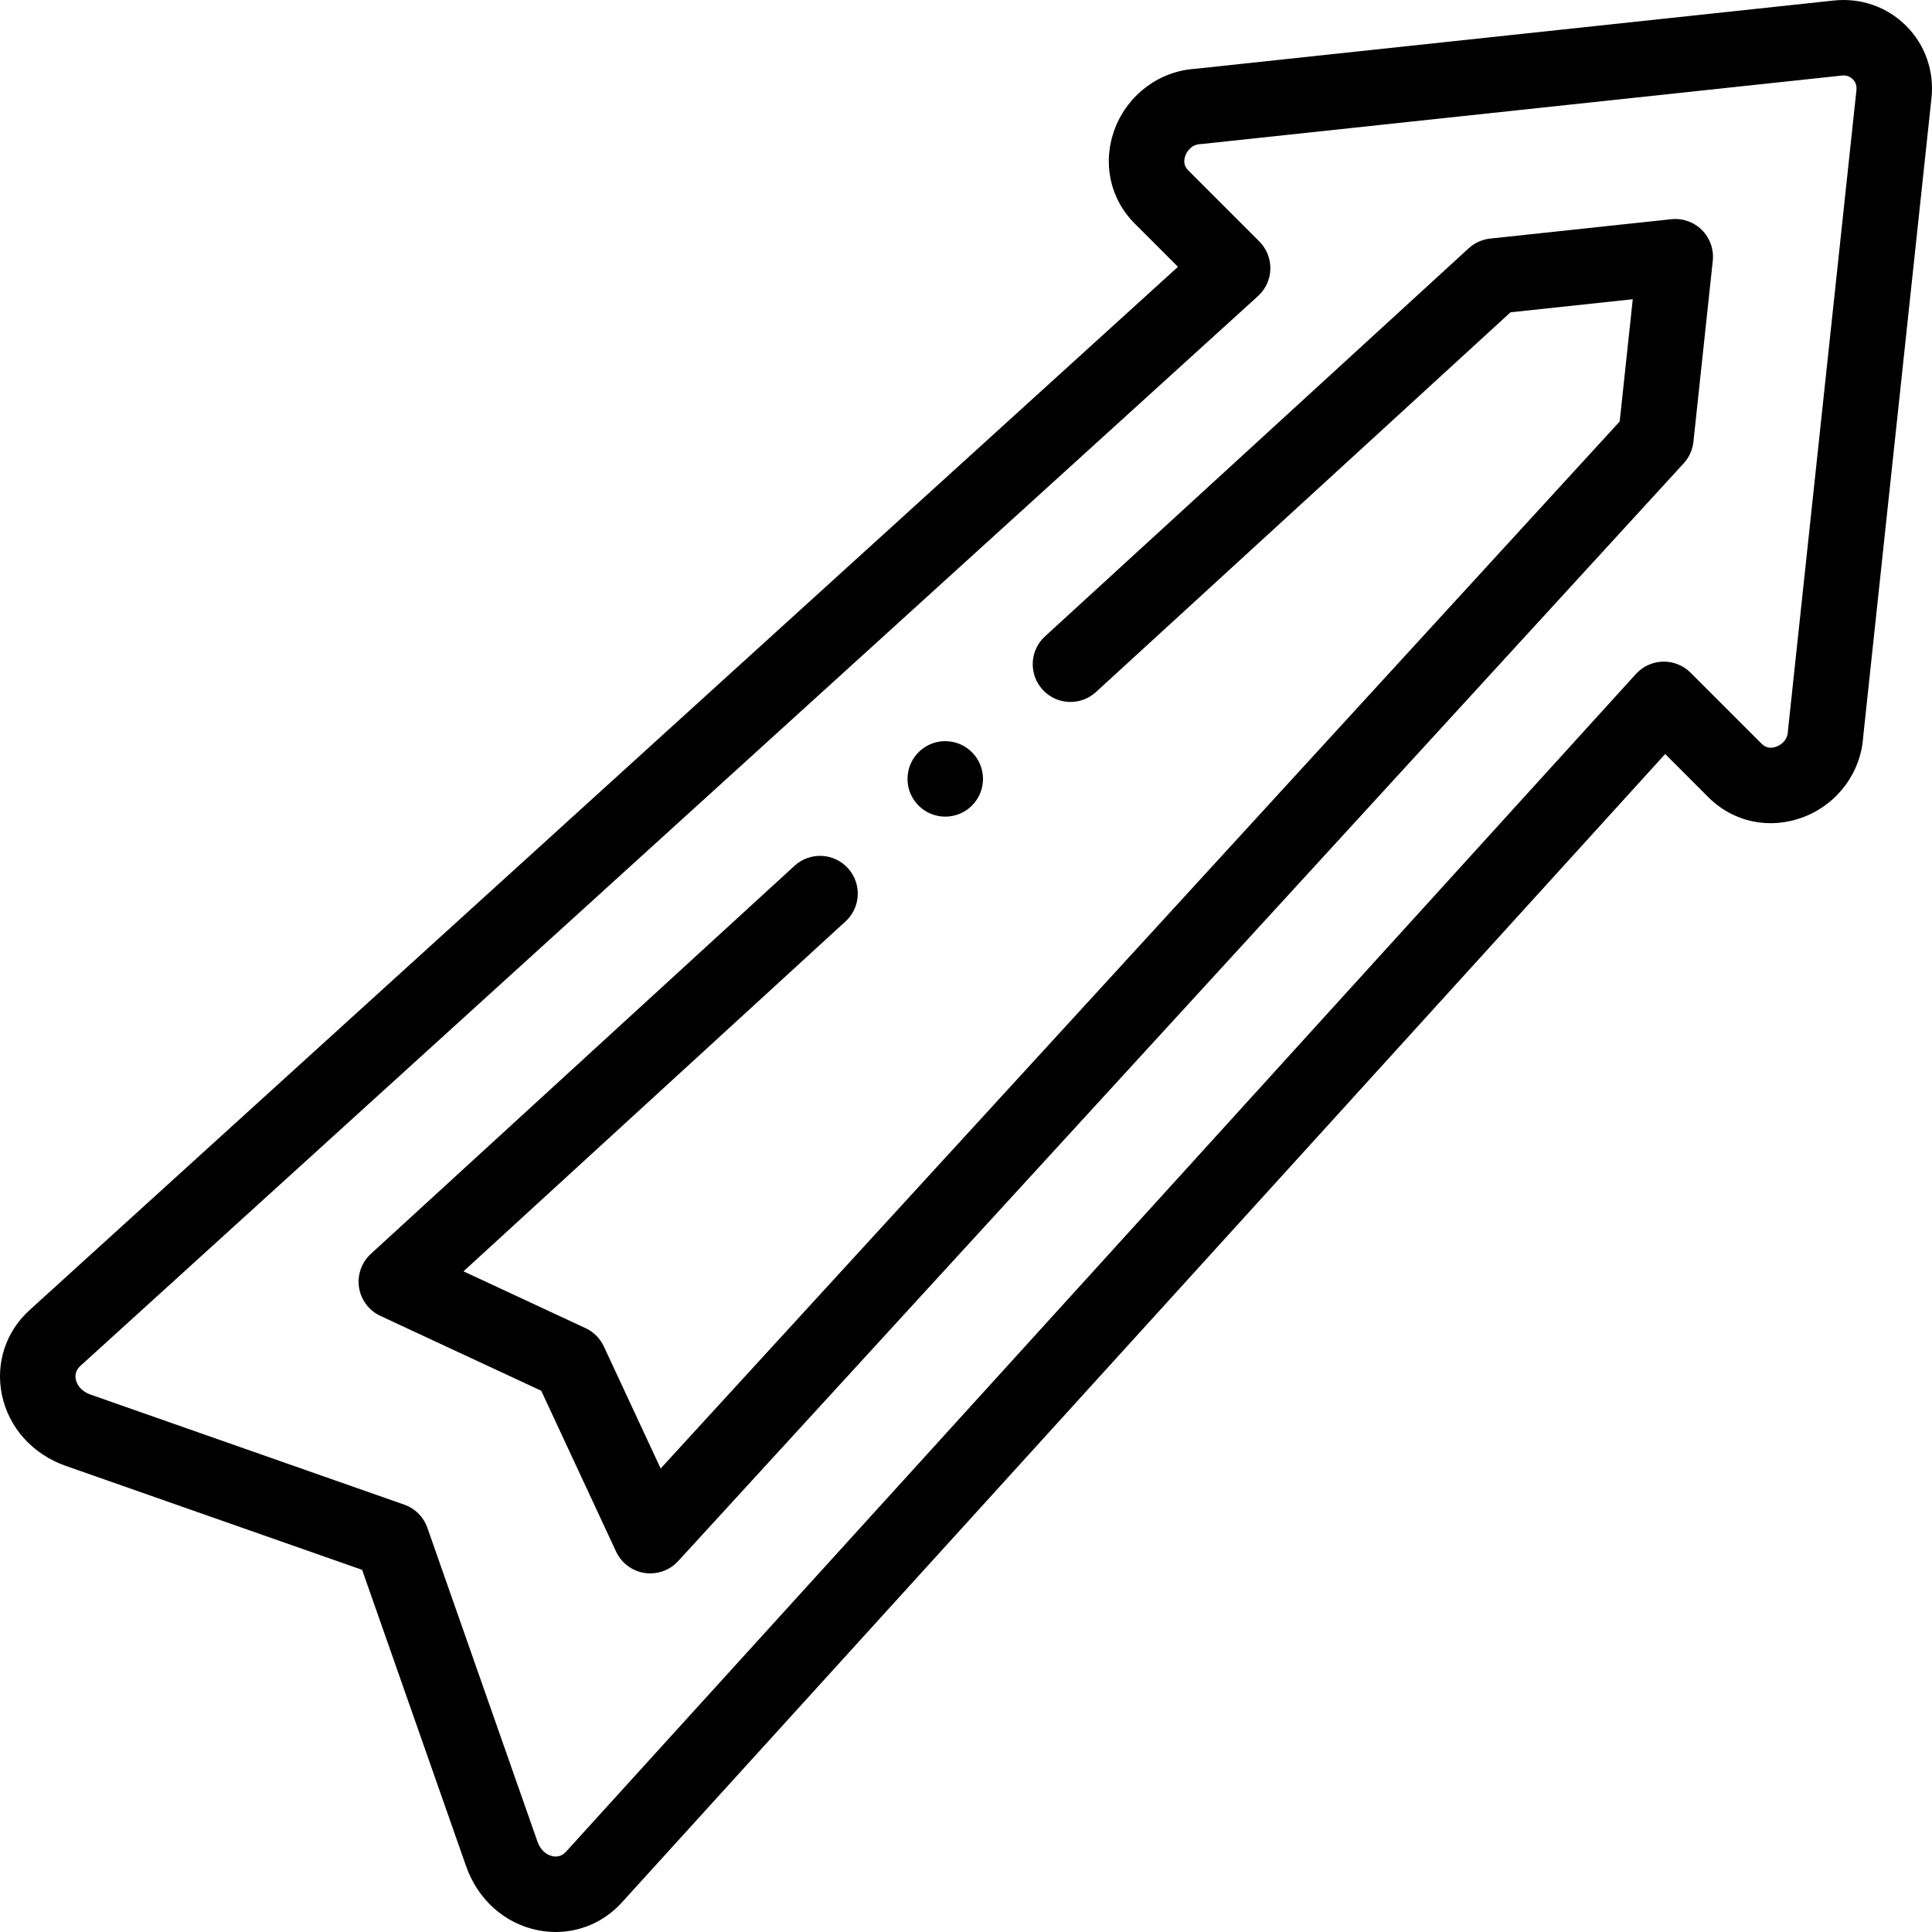 <?xml version="1.0" encoding="iso-8859-1"?>
<svg id="Capa_1" enable-background="new 0 0 512.003 512.003" height="512" viewBox="0 0 512.003 512.003" width="512"
     xmlns="http://www.w3.org/2000/svg">
    <g>
        <g>
            <path d="m505.16 6.857c-5.021-5.031-11.998-7.479-19.147-6.721l-169.198 18.09c-9.499.597-17.841 6.751-21.312 15.756-3.443 8.928-1.443 18.611 5.217 25.272l11.457 11.457-304.367 276.506c-6.266 5.693-9.005 14.038-7.325 22.322 1.776 8.759 8.118 15.84 16.964 18.944l78.522 27.548 27.548 78.522c3.104 8.847 10.186 15.188 18.944 16.964 1.606.326 3.214.485 4.805.485 6.615 0 12.928-2.759 17.517-7.811l276.504-304.364 11.457 11.457c6.661 6.66 16.344 8.66 25.273 5.217 9.005-3.472 15.16-11.815 15.756-21.314l18.091-169.204c.76-7.143-1.69-14.12-6.706-19.126zm-13.18 17.008-18.117 169.444c-.021.189-.035.379-.044.57-.131 2.656-2.325 3.704-2.994 3.962-1.065.412-2.613.623-3.935-.699l-18.875-18.875c-1.935-1.935-4.576-2.99-7.311-2.926-2.734.065-5.323 1.248-7.162 3.273l-283.559 312.13c-1.199 1.32-2.59 1.367-3.544 1.172-.857-.174-2.968-.91-4.046-3.984l-29.139-83.057c-1.005-2.866-3.259-5.12-6.125-6.125l-83.058-29.14c-3.074-1.079-3.81-3.189-3.984-4.046-.194-.955-.147-2.345 1.172-3.544l312.13-283.559c2.025-1.839 3.208-4.428 3.273-7.162.065-2.735-.992-5.377-2.926-7.311l-18.875-18.875c-1.322-1.322-1.11-2.869-.699-3.935.258-.669 1.307-2.863 3.962-2.994.19-.009.38-.024.57-.044l169.437-18.116c.155-.017.304-.024.447-.024 1.177 0 1.961.522 2.439 1 .523.521 1.114 1.442.963 2.865z"/>
            <path d="m442.901 58.096-47.985 5.13c-2.123.227-4.117 1.127-5.691 2.569l-112.294 102.857c-4.073 3.73-4.35 10.056-.62 14.128 3.729 4.072 10.056 4.352 14.128.62l109.871-100.636 32.393-3.463-3.463 32.392-254.16 277.477-15.054-32.347c-.994-2.136-2.711-3.853-4.847-4.847l-32.347-15.054 101.242-92.734c4.073-3.73 4.35-10.056.62-14.128-3.729-4.072-10.056-4.352-14.128-.62l-112.289 102.853c-2.464 2.257-3.638 5.596-3.129 8.898s2.634 6.132 5.664 7.542l42.622 19.836 19.836 42.622c1.41 3.029 4.24 5.154 7.542 5.664.509.079 1.018.117 1.525.117 2.78 0 5.464-1.161 7.373-3.246l266.498-290.948c1.442-1.574 2.342-3.568 2.569-5.691l5.13-47.984c.321-3.006-.734-5.996-2.872-8.134-2.138-2.138-5.13-3.198-8.134-2.873z"/>
            <path d="m250.505 216.418c5.523 0 10-4.477 10-10s-4.477-10-10-10h-.008c-5.523 0-9.996 4.477-9.996 10s4.481 10 10.004 10z"/>
        </g>
    </g>
</svg>